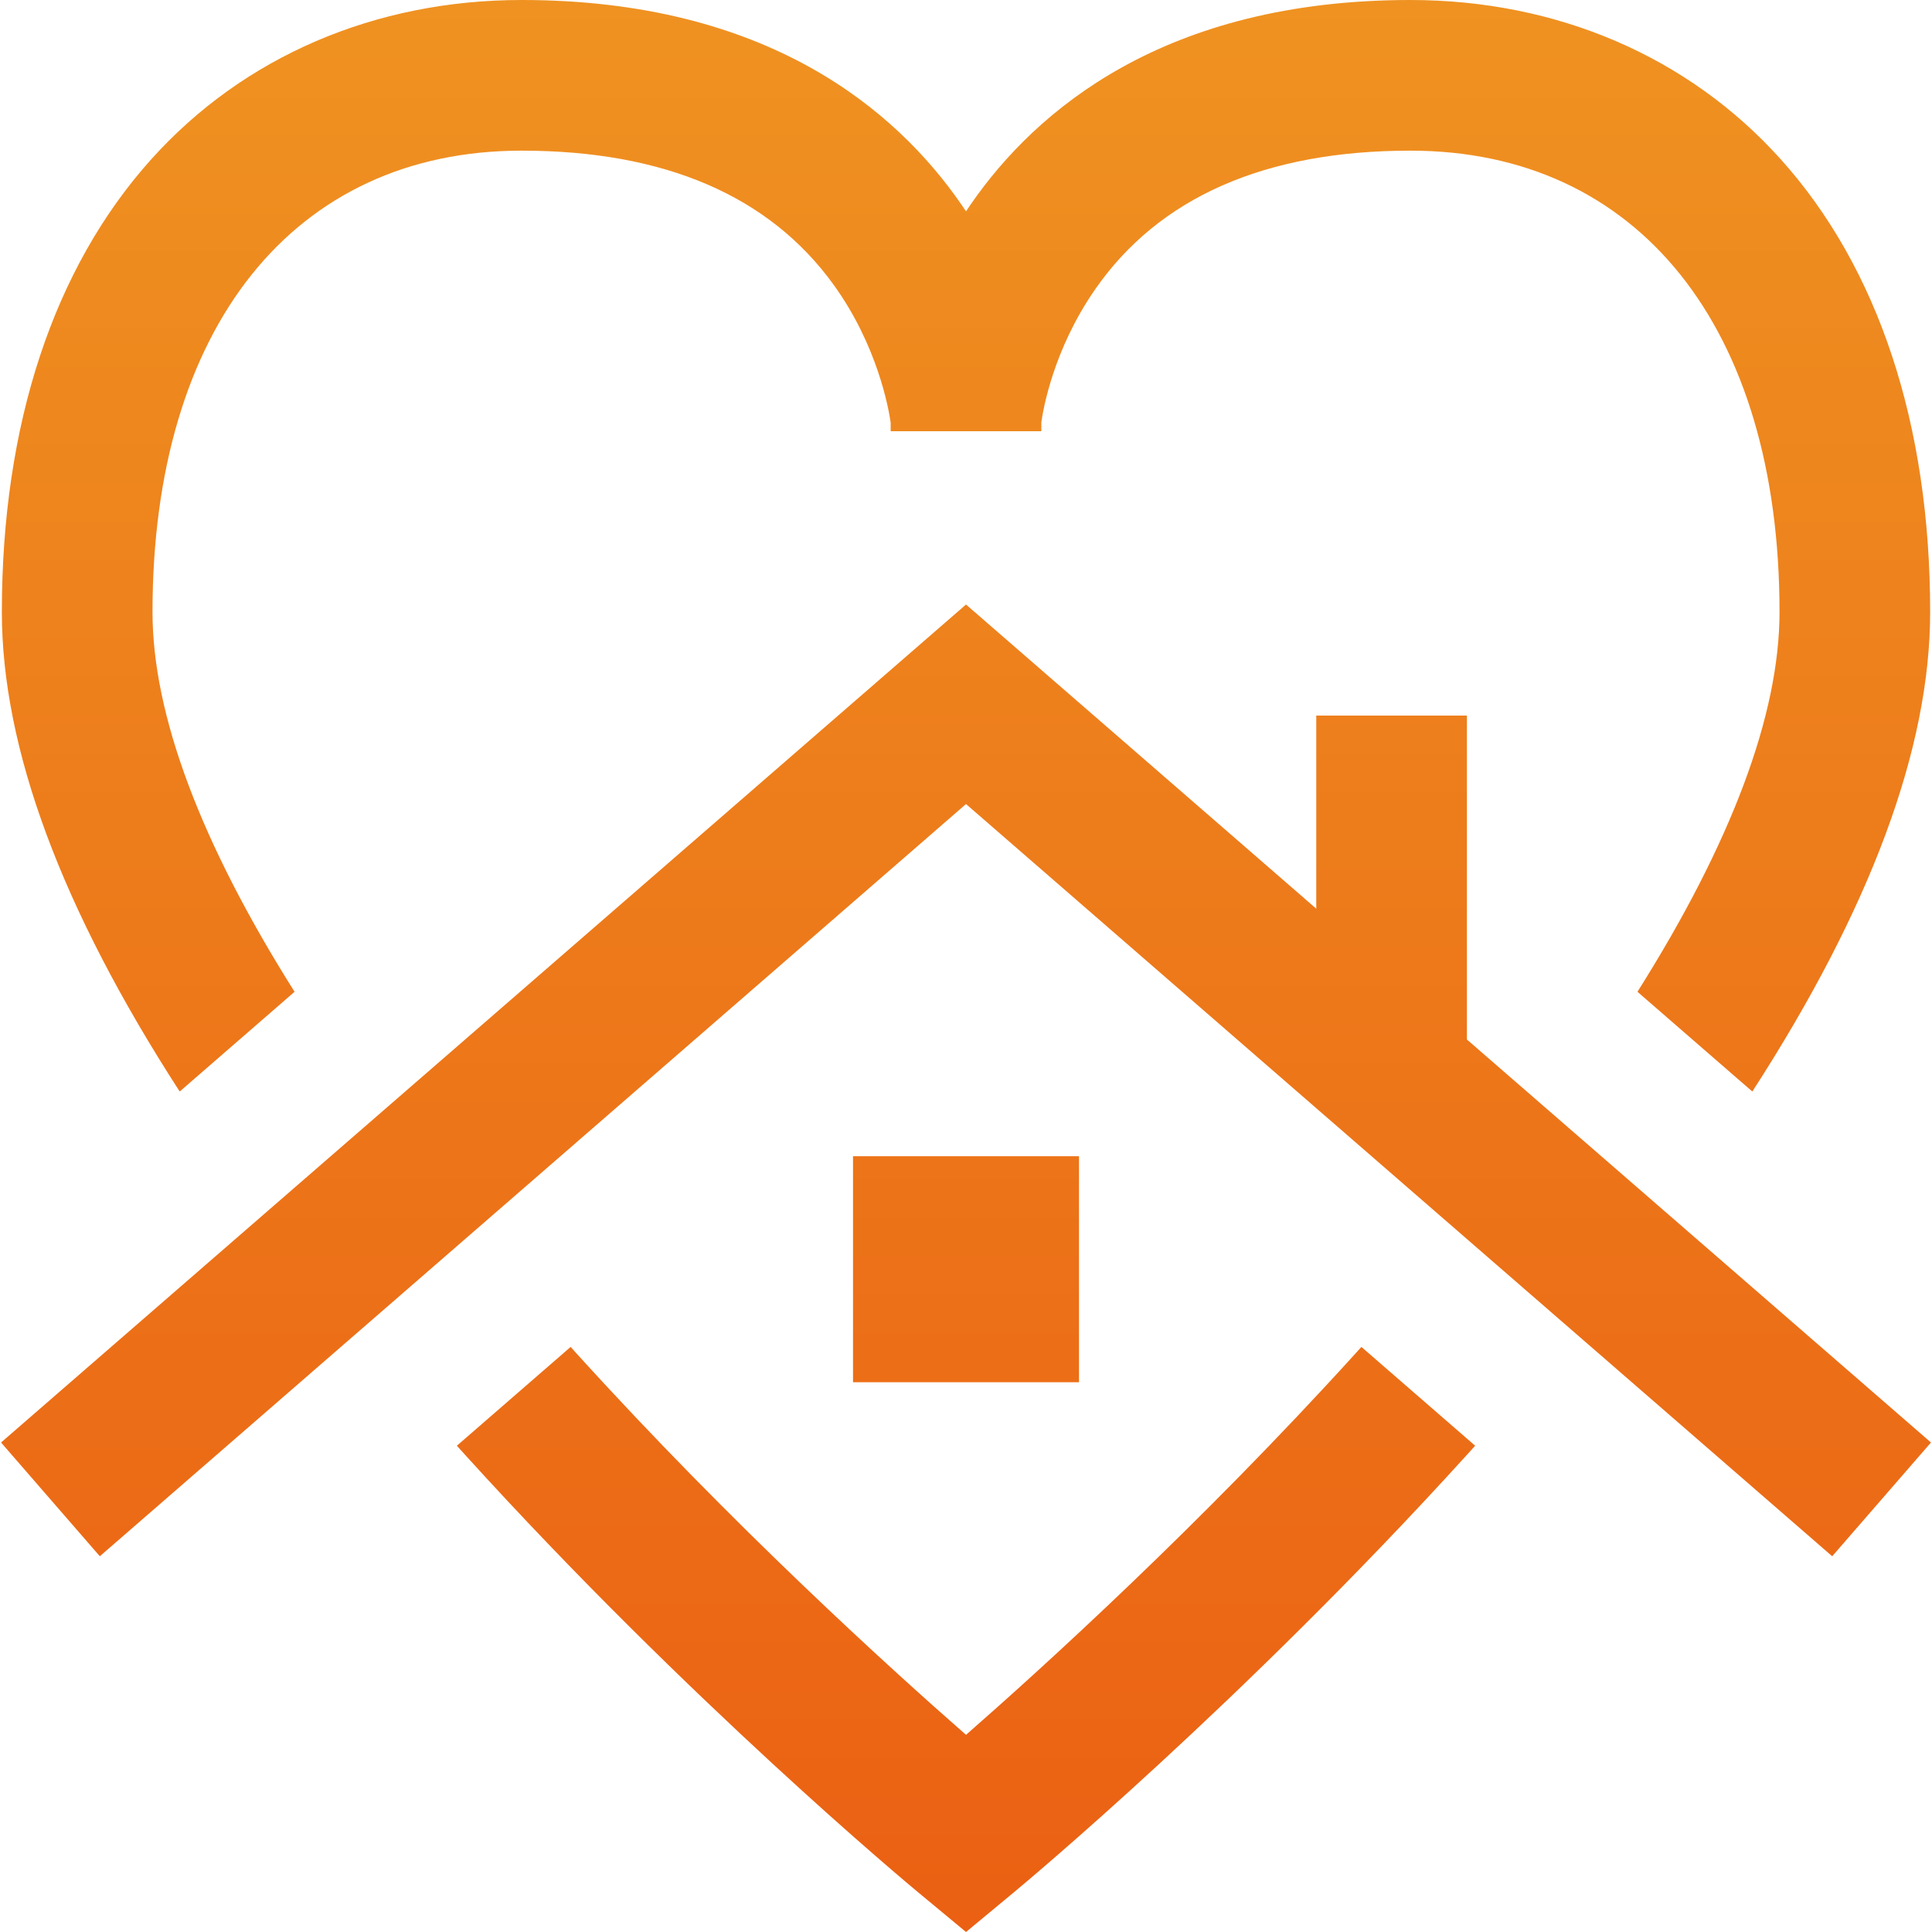 <svg width="128" height="128" viewBox="0 0 128 128" fill="none" xmlns="http://www.w3.org/2000/svg">
<path d="M127.932 95.57L121.388 103.106L64.001 53.27L6.614 103.106L0.07 95.57L64.001 40.051L87.206 60.203V47.409H97.187V68.871L127.932 95.57ZM19.516 65.708C13.309 55.866 10.104 47.362 10.104 40.547C10.104 21.693 19.474 9.981 34.557 9.981C44.019 9.981 50.974 12.971 55.231 18.867C58.148 22.906 58.881 27.098 59.01 27.999V28.57H68.991V27.983C69.106 27.151 69.778 23.178 72.544 19.187C76.778 13.078 83.81 9.981 93.444 9.981C108.528 9.981 117.898 21.693 117.898 40.547C117.898 47.362 114.693 55.866 108.486 65.708L116.096 72.316C123.927 60.206 127.878 49.575 127.878 40.547C127.878 28.128 124.454 17.754 117.975 10.547C111.862 3.746 103.15 3.05176e-05 93.444 3.05176e-05C77.124 3.05176e-05 68.61 7.342 64.341 13.501C64.225 13.668 64.112 13.835 64.001 14.002C63.89 13.835 63.776 13.668 63.66 13.501C59.392 7.342 50.878 3.05176e-05 34.557 3.05176e-05C24.852 3.05176e-05 16.14 3.746 10.026 10.547C3.548 17.753 0.123 28.128 0.123 40.547C0.123 49.575 4.075 60.207 11.906 72.316L19.516 65.708ZM89.825 89.648C79.515 101.021 69.086 110.486 64.001 114.938C58.916 110.486 48.487 101.021 38.176 89.648C38.052 89.511 37.929 89.374 37.806 89.237L30.269 95.783C30.466 96.001 30.662 96.22 30.861 96.439C45.651 112.739 60.203 124.851 60.815 125.359L64.001 128L67.186 125.359C67.799 124.851 82.351 112.739 97.14 96.439C97.339 96.22 97.536 96.001 97.733 95.783L90.196 89.237C90.072 89.374 89.95 89.511 89.825 89.648ZM71.487 76.603H56.515V91.575H71.487V76.603Z" fill="url(#paint0_linear)"/>
<defs>
<linearGradient id="paint0_linear" x1="64.001" y1="3.05176e-05" x2="64.001" y2="128" gradientUnits="userSpaceOnUse">
<stop stop-color="#EF9221"/>
<stop offset="1" stop-color="#EB6013"/>
</linearGradient>
</defs>
</svg>
